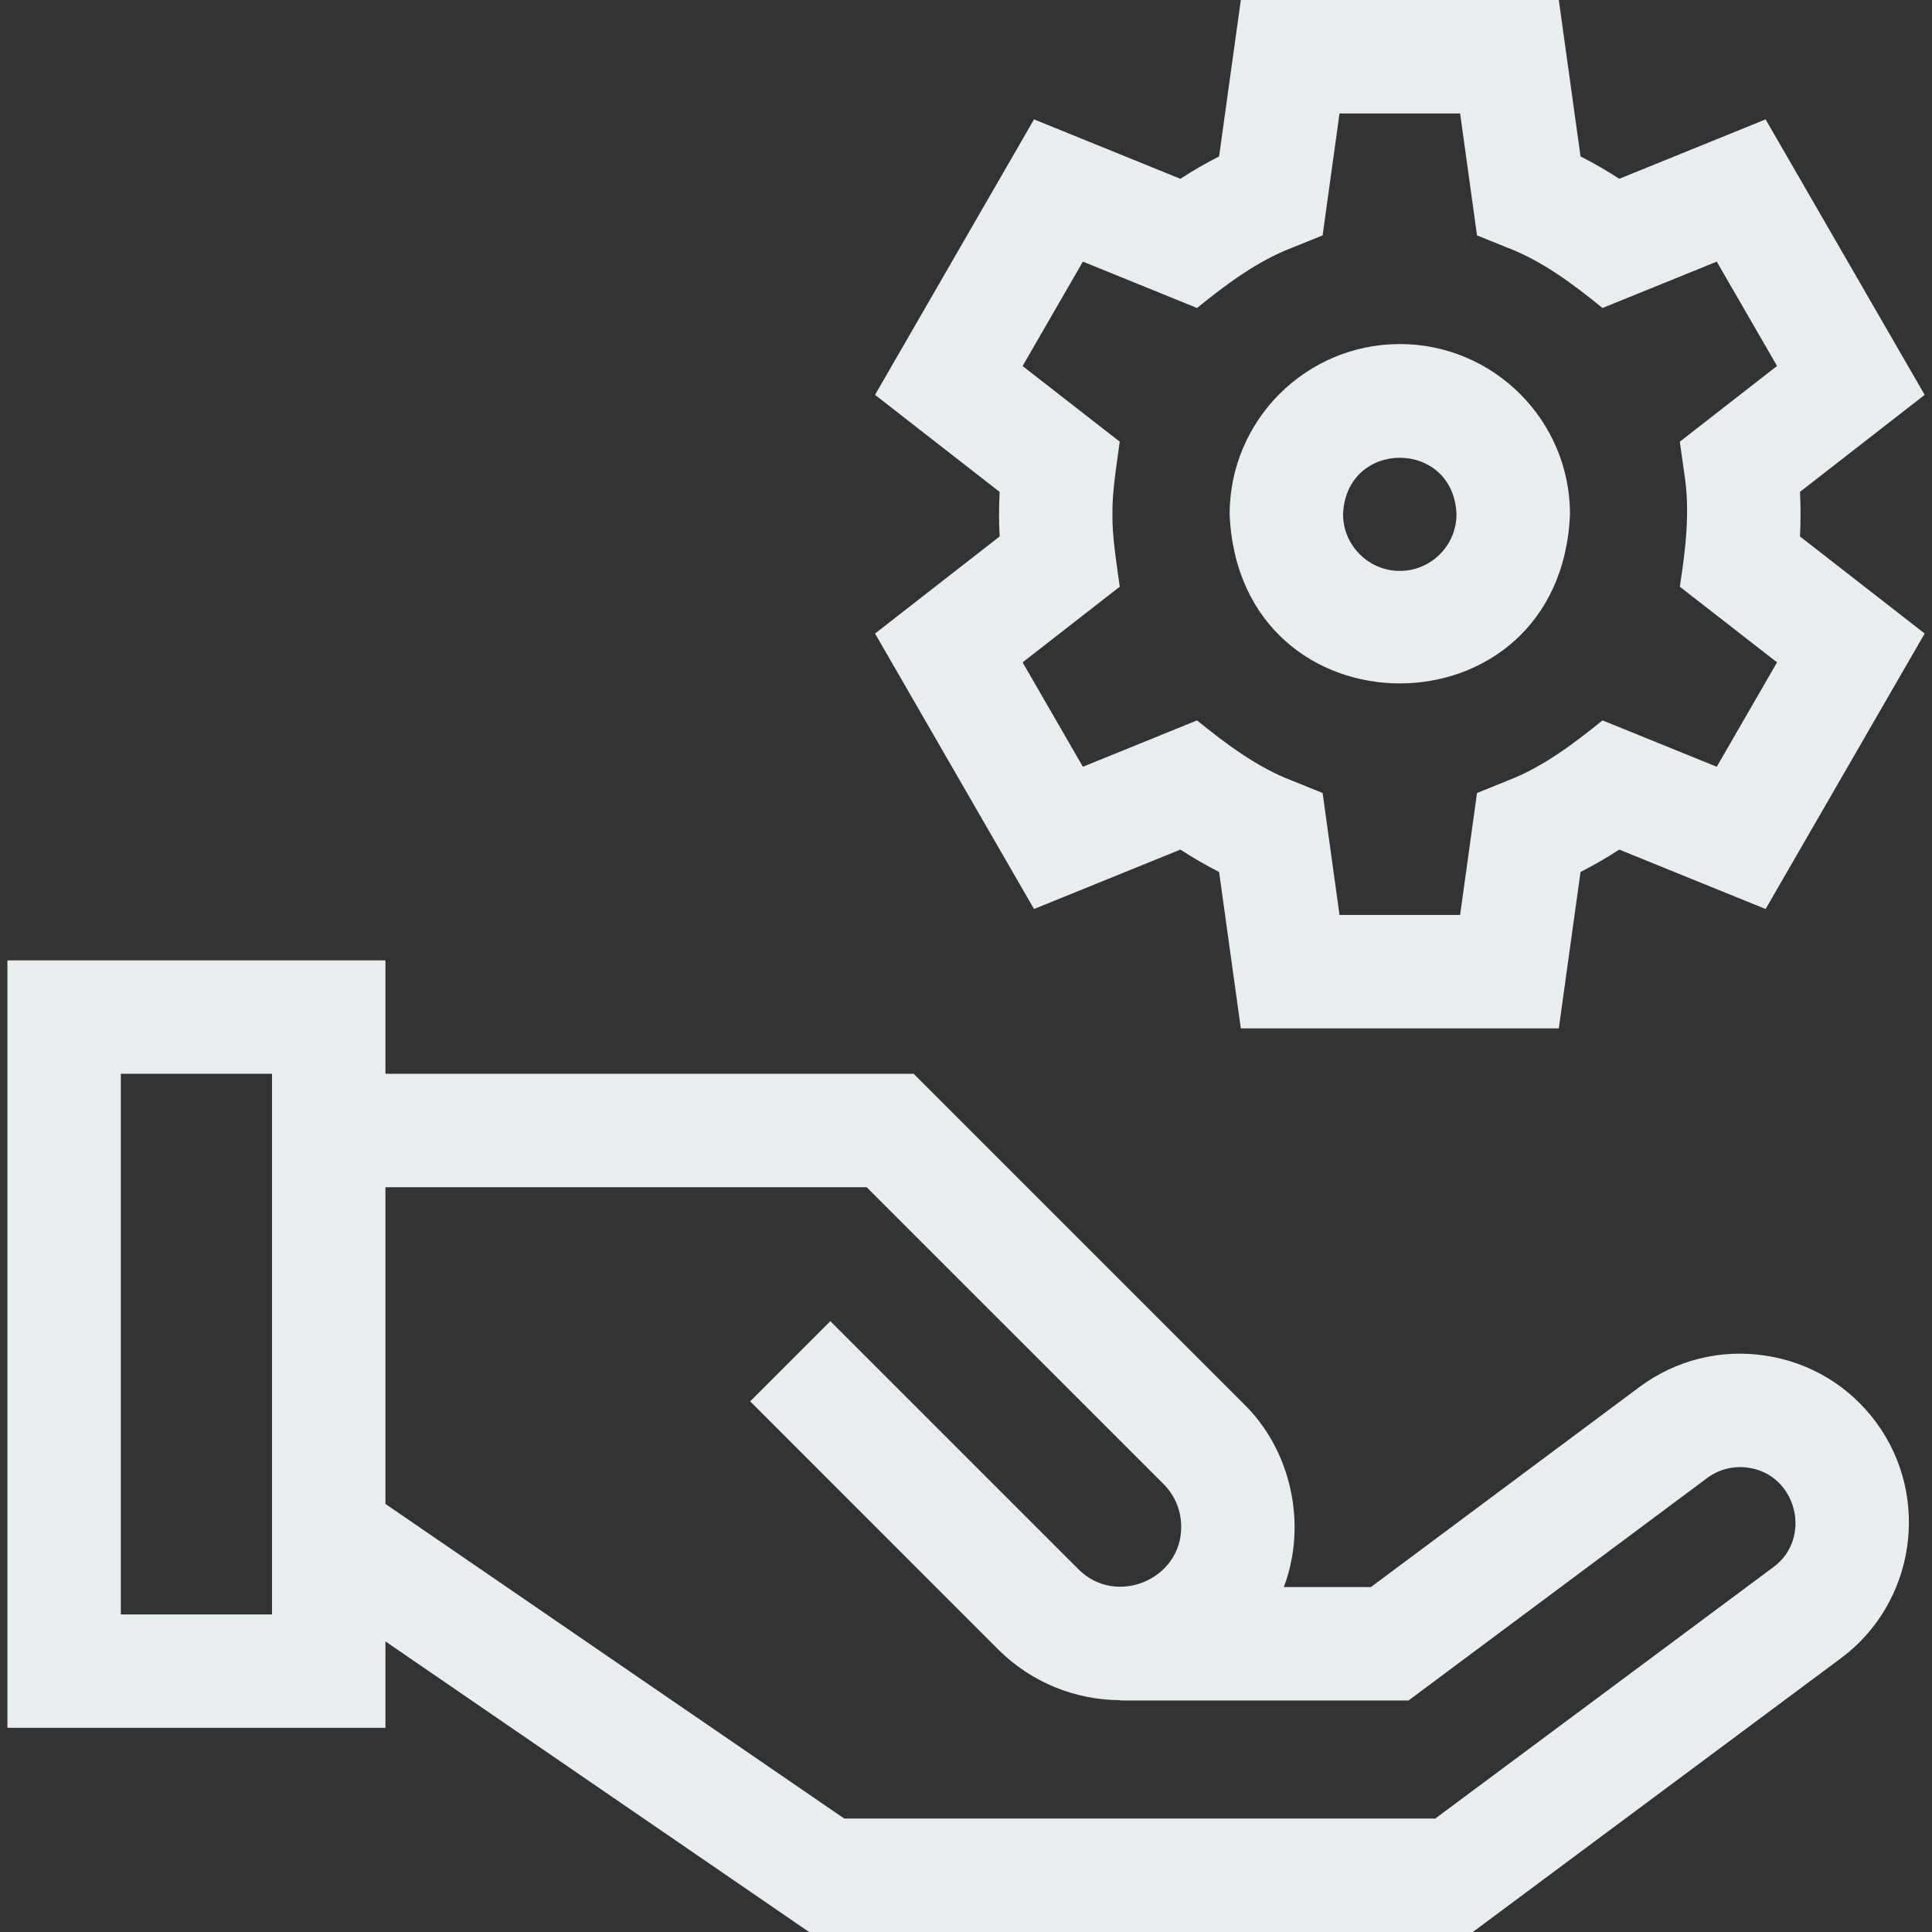 <svg width="24" height="24" viewBox="0 0 24 24" fill="none" xmlns="http://www.w3.org/2000/svg">
<rect x="0" y="0" width="24" height="24" fill="#333333" stroke="none"/>
<g clip-path="url(#clip0_373_9441)">
<path d="M21.931 16.84C21.373 16.755 20.816 16.895 20.363 17.232L17.03 19.715H15.948C16.241 18.943 16.044 18.019 15.45 17.439L11.35 13.339H4.788V11.93H0.092V21.464H4.788V20.39L10.051 24H18.296L22.869 20.599C23.789 19.915 23.988 18.605 23.313 17.678C22.98 17.222 22.489 16.924 21.931 16.84ZM3.379 20.055H1.501V13.339H3.379V20.055ZM22.029 19.468L17.829 22.591H10.488L4.788 18.682V14.748H10.766L14.454 18.435C14.595 18.577 14.673 18.765 14.673 18.964C14.679 19.623 13.86 19.962 13.396 19.493L10.315 16.412L9.319 17.408L12.4 20.49C12.818 20.907 13.365 21.117 13.913 21.12V21.124H17.497L21.205 18.362C21.354 18.251 21.537 18.205 21.72 18.233C22.32 18.318 22.517 19.11 22.029 19.468Z" fill="#E8EDEF"/>
<path d="M17.389 4.274C16.224 4.274 15.275 5.222 15.275 6.387C15.392 9.191 19.387 9.19 19.503 6.387C19.503 5.222 18.554 4.274 17.389 4.274ZM17.389 7.092C17.001 7.092 16.684 6.776 16.684 6.387C16.723 5.453 18.055 5.453 18.093 6.387C18.093 6.776 17.777 7.092 17.389 7.092Z" fill="#E8EDEF"/>
<path d="M22.367 6.387C22.367 6.295 22.365 6.203 22.36 6.11L23.909 4.905L21.933 1.483L20.115 2.221C19.96 2.12 19.799 2.027 19.634 1.943L19.364 0H15.414L15.144 1.943C14.979 2.027 14.818 2.12 14.663 2.221L12.845 1.483L10.87 4.905L12.418 6.111C12.408 6.296 12.408 6.479 12.418 6.664L10.87 7.87L12.845 11.292L14.663 10.554C14.818 10.655 14.979 10.748 15.144 10.832L15.414 12.775H19.364L19.634 10.832C19.799 10.748 19.96 10.655 20.115 10.554L21.933 11.292L23.909 7.87L22.36 6.664C22.365 6.572 22.367 6.479 22.367 6.387ZM20.924 5.89C20.997 6.346 20.939 6.834 20.867 7.288L22.075 8.228L21.326 9.525L19.907 8.949C19.55 9.239 19.158 9.534 18.726 9.698L18.348 9.851L18.138 11.366H16.64L16.43 9.851L16.052 9.698C15.621 9.535 15.227 9.239 14.87 8.949L13.452 9.525L12.703 8.228L13.91 7.288C13.873 7.014 13.814 6.662 13.819 6.387C13.814 6.114 13.873 5.76 13.91 5.487L12.703 4.547L13.452 3.25L14.87 3.826C15.227 3.536 15.62 3.241 16.052 3.077L16.43 2.924L16.64 1.409H18.138L18.348 2.924L18.726 3.077C19.157 3.24 19.551 3.536 19.907 3.826L21.326 3.25L22.075 4.546L20.867 5.487L20.924 5.89Z" fill="#E8EDEF"/>
</g>
<defs>
<clipPath id="clip0_373_9441">
<rect width="24" height="24" fill="white"/>
</clipPath>
</defs>
</svg>
